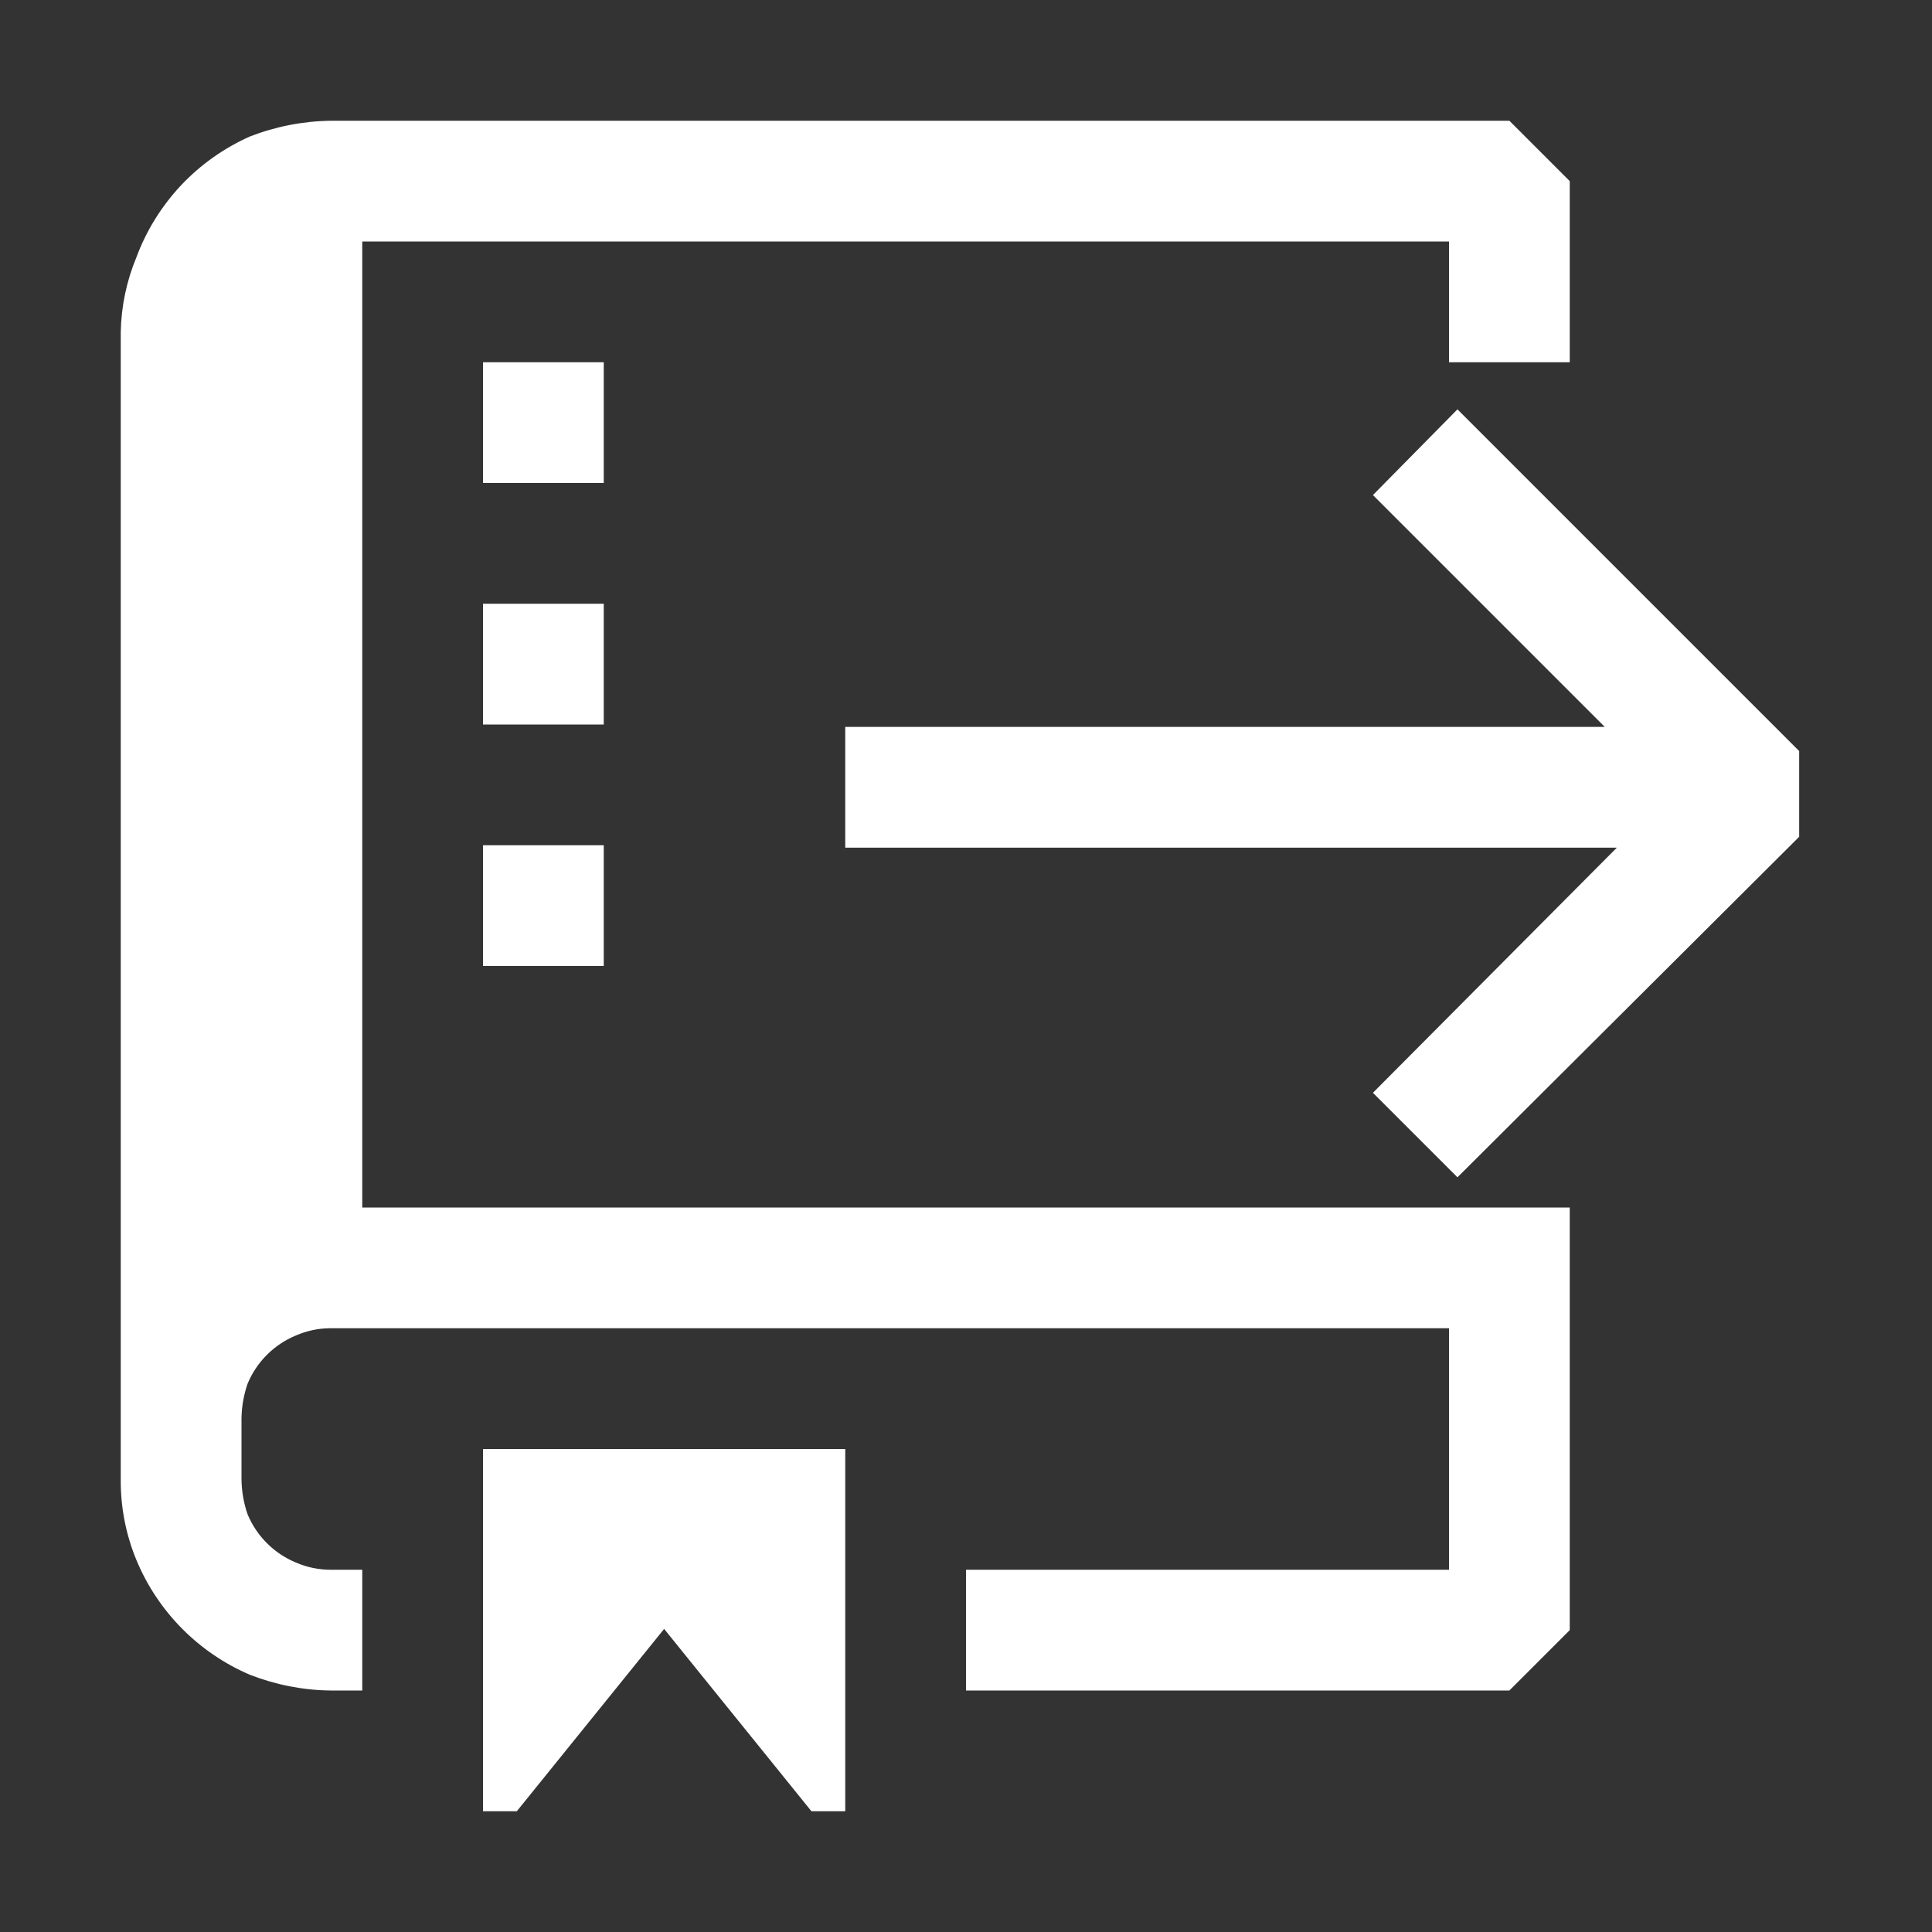 <svg width="16" height="16" viewBox="0 0 16 16" fill="none" xmlns="http://www.w3.org/2000/svg">
	<rect x="0" y="0" width="16" height="16" fill="#333333" stroke="none"/>
	<path fill-rule="evenodd" clip-rule="evenodd"
		d="M13 1.5V3H12V2H3V10H13V13.5L12.5 14H8V13H12V11H3H2.74H2.735C2.637 11 2.54 11.021 2.45 11.06C2.269 11.135 2.125 11.279 2.05 11.46C2.018 11.553 2.001 11.651 2 11.75V12.25C2.001 12.349 2.018 12.447 2.05 12.54C2.125 12.721 2.269 12.865 2.45 12.94C2.541 12.98 2.64 13 2.74 13H3V14H2.74C2.511 13.998 2.284 13.953 2.07 13.87C1.645 13.688 1.307 13.347 1.13 12.92C1.042 12.708 0.998 12.48 1 12.25V2.75C1.004 2.537 1.048 2.327 1.13 2.13C1.212 1.909 1.338 1.707 1.499 1.535C1.661 1.363 1.855 1.226 2.07 1.13C2.284 1.047 2.511 1.003 2.74 1H12.5L13 1.5ZM2 10.17V2.748L2 2.75V10.17L2 10.17ZM5 3H4V4H5V3ZM5 5H4V6H5V5ZM4 7H5V8H4V7ZM12.07 3.39L11.37 4.1L13.29 6.02H7V7.02H13.39L11.37 9.05L12.07 9.75L14.9 6.93V6.22L12.07 3.39ZM5.5 13.49L4.28 15H4V12H7V15H6.72L5.5 13.49Z"
		fill="white" />
</svg>
